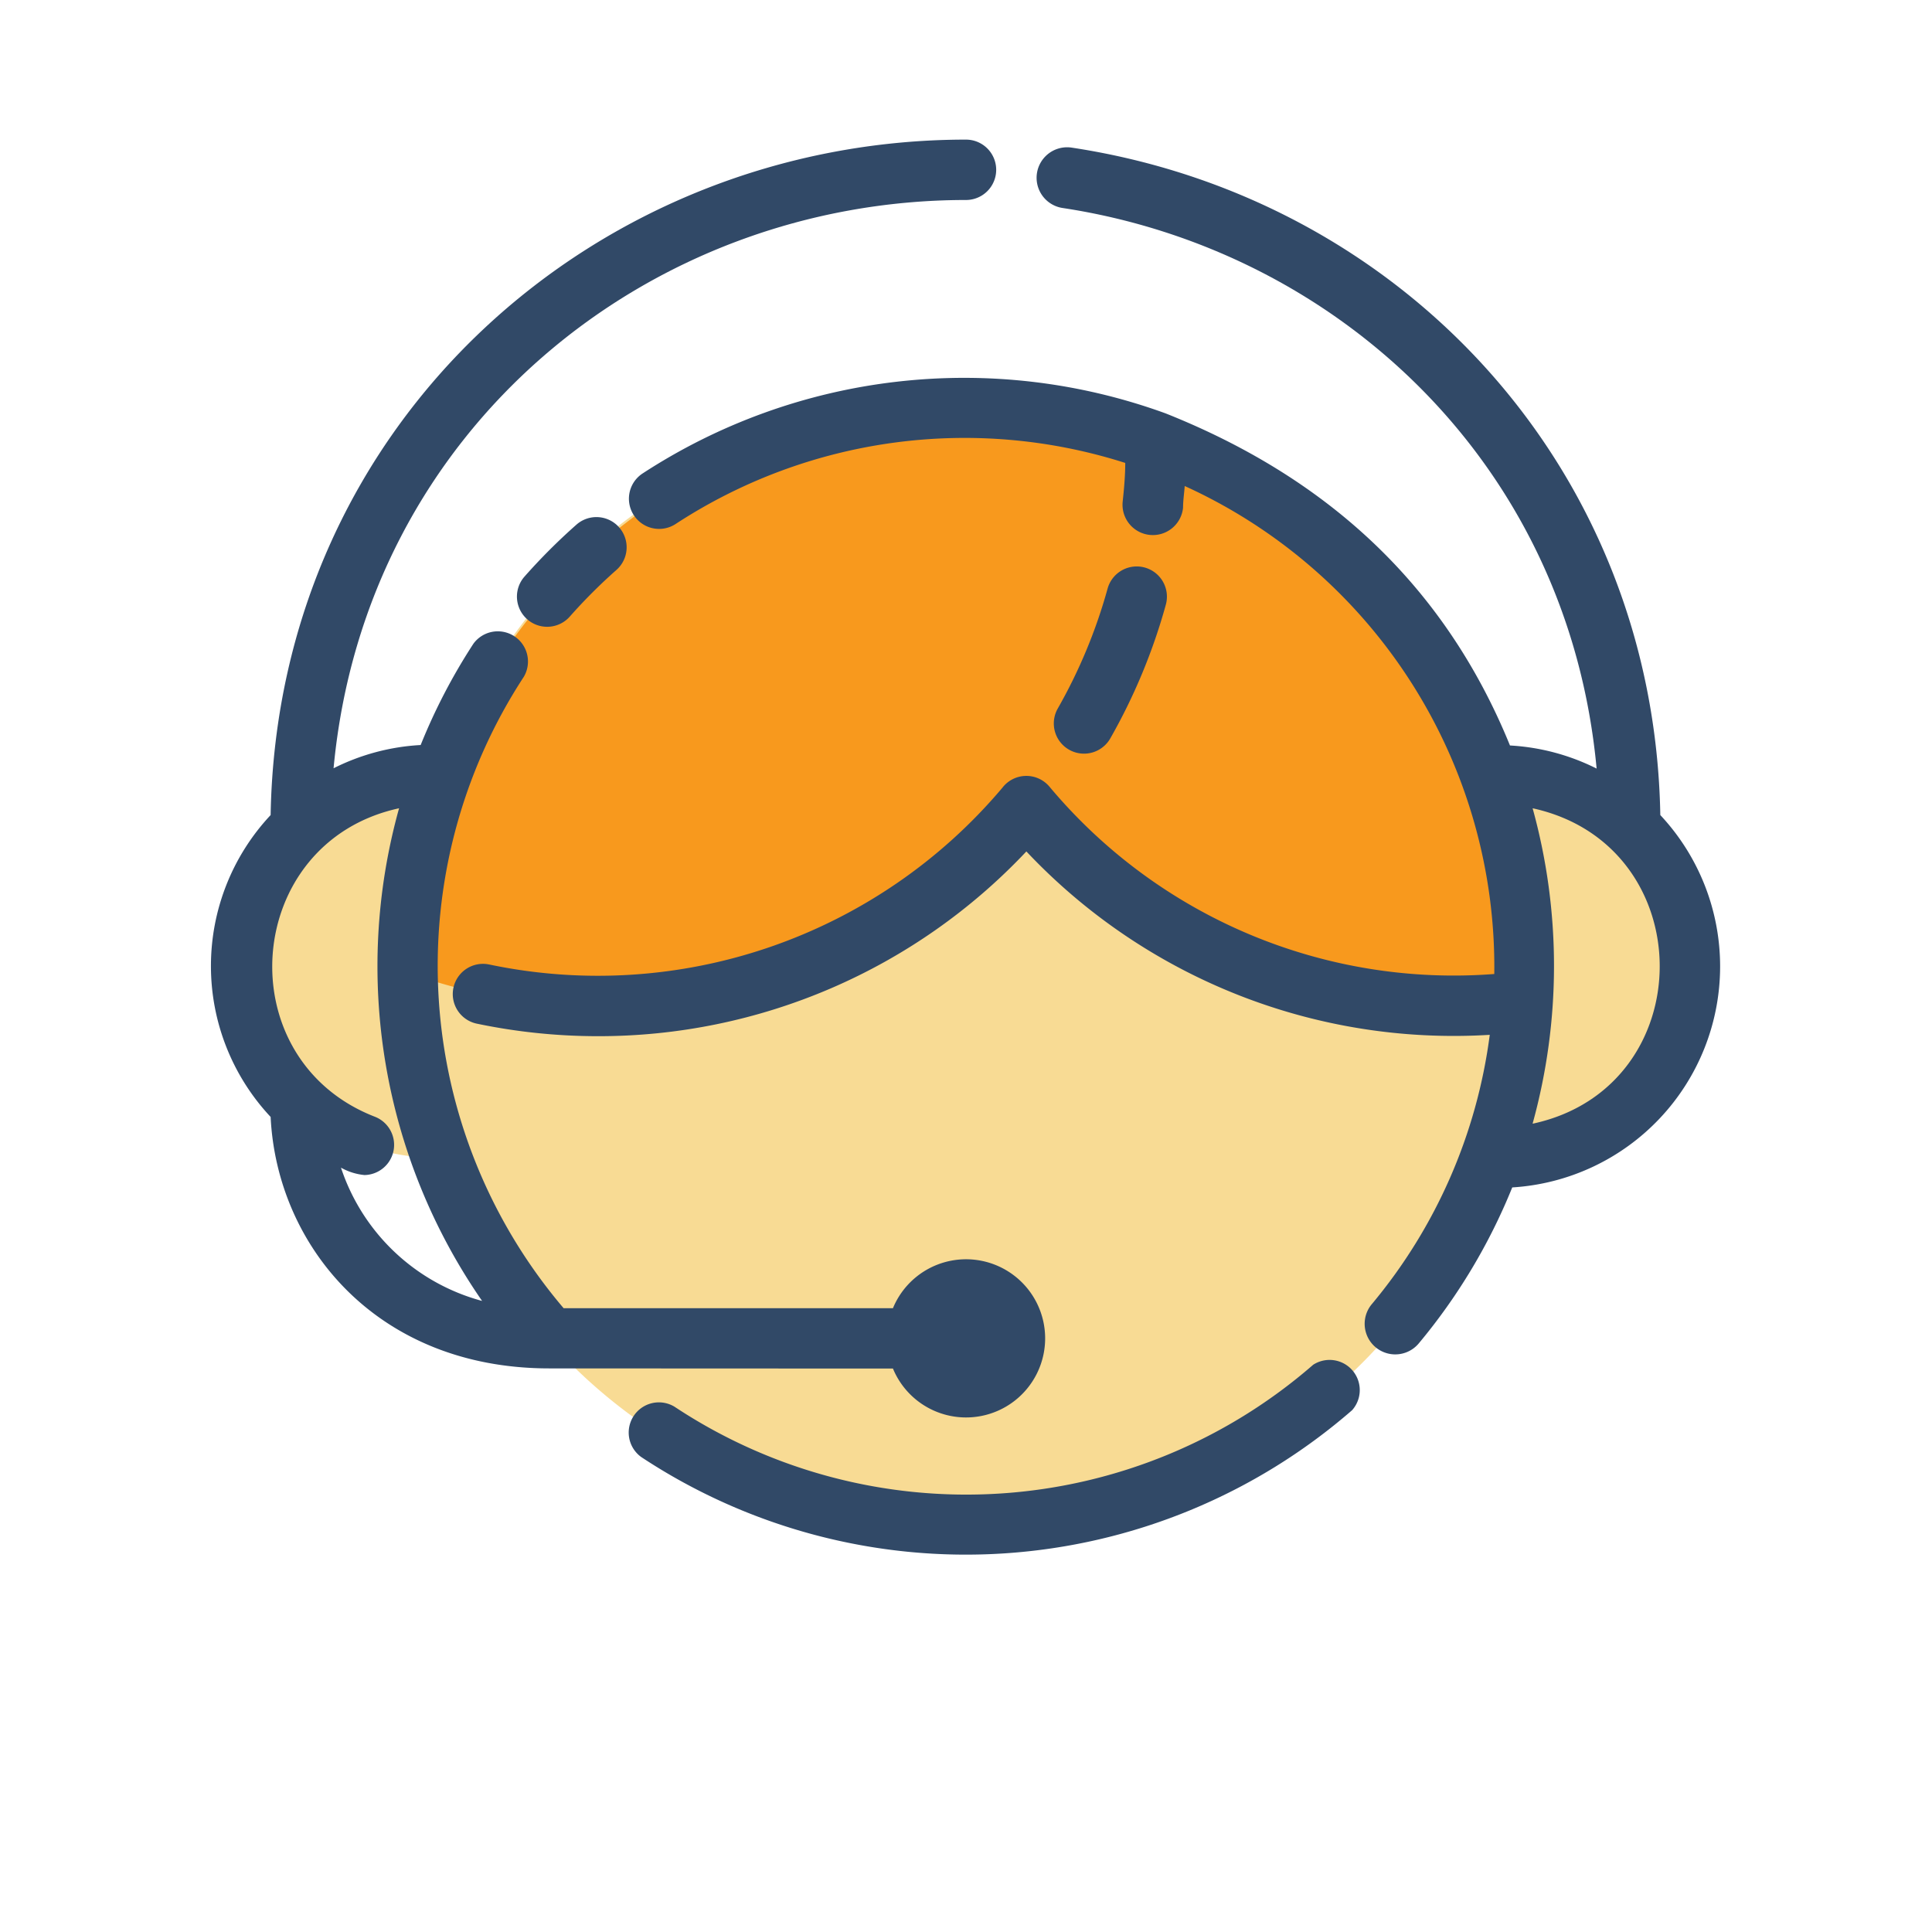 <svg xmlns="http://www.w3.org/2000/svg" viewBox="0 0 128 128"><defs><style>.cls-1{fill:#f8db94;}.cls-2{fill:#f8991d;}.cls-3{fill:#314967;}</style></defs><title>04 Costumer Care</title><g id="_04_Customer_Care" data-name="04 Customer Care"><path class="cls-1" d="M99.31,51.31v1.61c-10.8-34.43-59.81-34.48-70.62,0V51.31a12.69,12.69,0,0,0,0,25.38V75.08c10.8,34.43,59.81,34.48,70.62,0v1.61a12.69,12.69,0,0,0,0-25.38Z"/><path class="cls-2" d="M76.64,29.22c0,.6,0,.53,0,0A37,37,0,0,0,27,64.42a37,37,0,0,0,41-11A36.92,36.92,0,0,0,96.35,66.64a37.3,37.3,0,0,0,4.57-.29c0-.78.08-1.56.08-2.35A37,37,0,0,0,76.64,29.22Z"/><path class="cls-3" d="M73.56,48.92a38.77,38.77,0,0,0,3.68-8.86A2,2,0,0,0,73.38,39a34.75,34.75,0,0,1-3.3,7.94A2,2,0,0,0,73.56,48.92Z"/><path class="cls-3" d="M110,54c-.41-23.13-17.25-40.93-39-44.22a2,2,0,0,0-.6,4c18,2.73,33.49,16.77,35.38,37.14a14.57,14.57,0,0,0-5.74-1.53c-4.48-11-12.52-17.9-22.81-22h0a39,39,0,0,0-34.69,4,2,2,0,0,0,2.2,3.34,35,35,0,0,1,29.81-4.06c0,.86-.08,1.72-.17,2.57a2,2,0,0,0,4,.4c0-.47.08-1,.11-1.44A35,35,0,0,1,99,64.53,34.92,34.92,0,0,1,69.53,52.12a2,2,0,0,0-3.12.07,35.05,35.05,0,0,1-34,11.71,2,2,0,0,0-.82,3.92,39.23,39.23,0,0,0,8,.83A38.92,38.92,0,0,0,68,56.41a38.89,38.89,0,0,0,30.7,12.15,34.81,34.81,0,0,1-7.82,17.85A2,2,0,0,0,94,89a38.86,38.86,0,0,0,6.19-10.33A14.67,14.67,0,0,0,110,54Zm-8.46,20.44a39.22,39.22,0,0,0,0-20.89C112.75,56,112.77,72,101.58,74.44Z"/><path class="cls-3" d="M87,90.42A35,35,0,0,1,44.69,93.2a2,2,0,0,0-2.21,3.33,39,39,0,0,0,47.1-3.1A2,2,0,0,0,87,90.42Z"/><path class="cls-3" d="M38.19,34.76a39.21,39.21,0,0,0-3.44,3.44,2,2,0,0,0,3,2.65,35.55,35.55,0,0,1,3.09-3.09A2,2,0,0,0,38.19,34.76Z"/><path class="cls-3" d="M59.16,90.67a5.24,5.24,0,1,0,0-4H37.34a35,35,0,0,1-2.63-41.84,2,2,0,0,0-3.34-2.19,38.81,38.81,0,0,0-3.5,6.72,14.57,14.57,0,0,0-5.77,1.54C24.2,28.39,43,13.25,64,13.25a2,2,0,0,0,0-4C39.68,9.25,18.39,27.85,17.93,54a14.62,14.62,0,0,0,0,20c.41,8.5,7,16.66,18.46,16.66ZM22.59,77.36a3.93,3.93,0,0,0,1.56.49A2,2,0,0,0,24.87,74C15,70.2,16.08,55.79,26.44,53.55a38.94,38.94,0,0,0,5.5,32.64A13.55,13.55,0,0,1,22.59,77.36Z"/></g></svg>